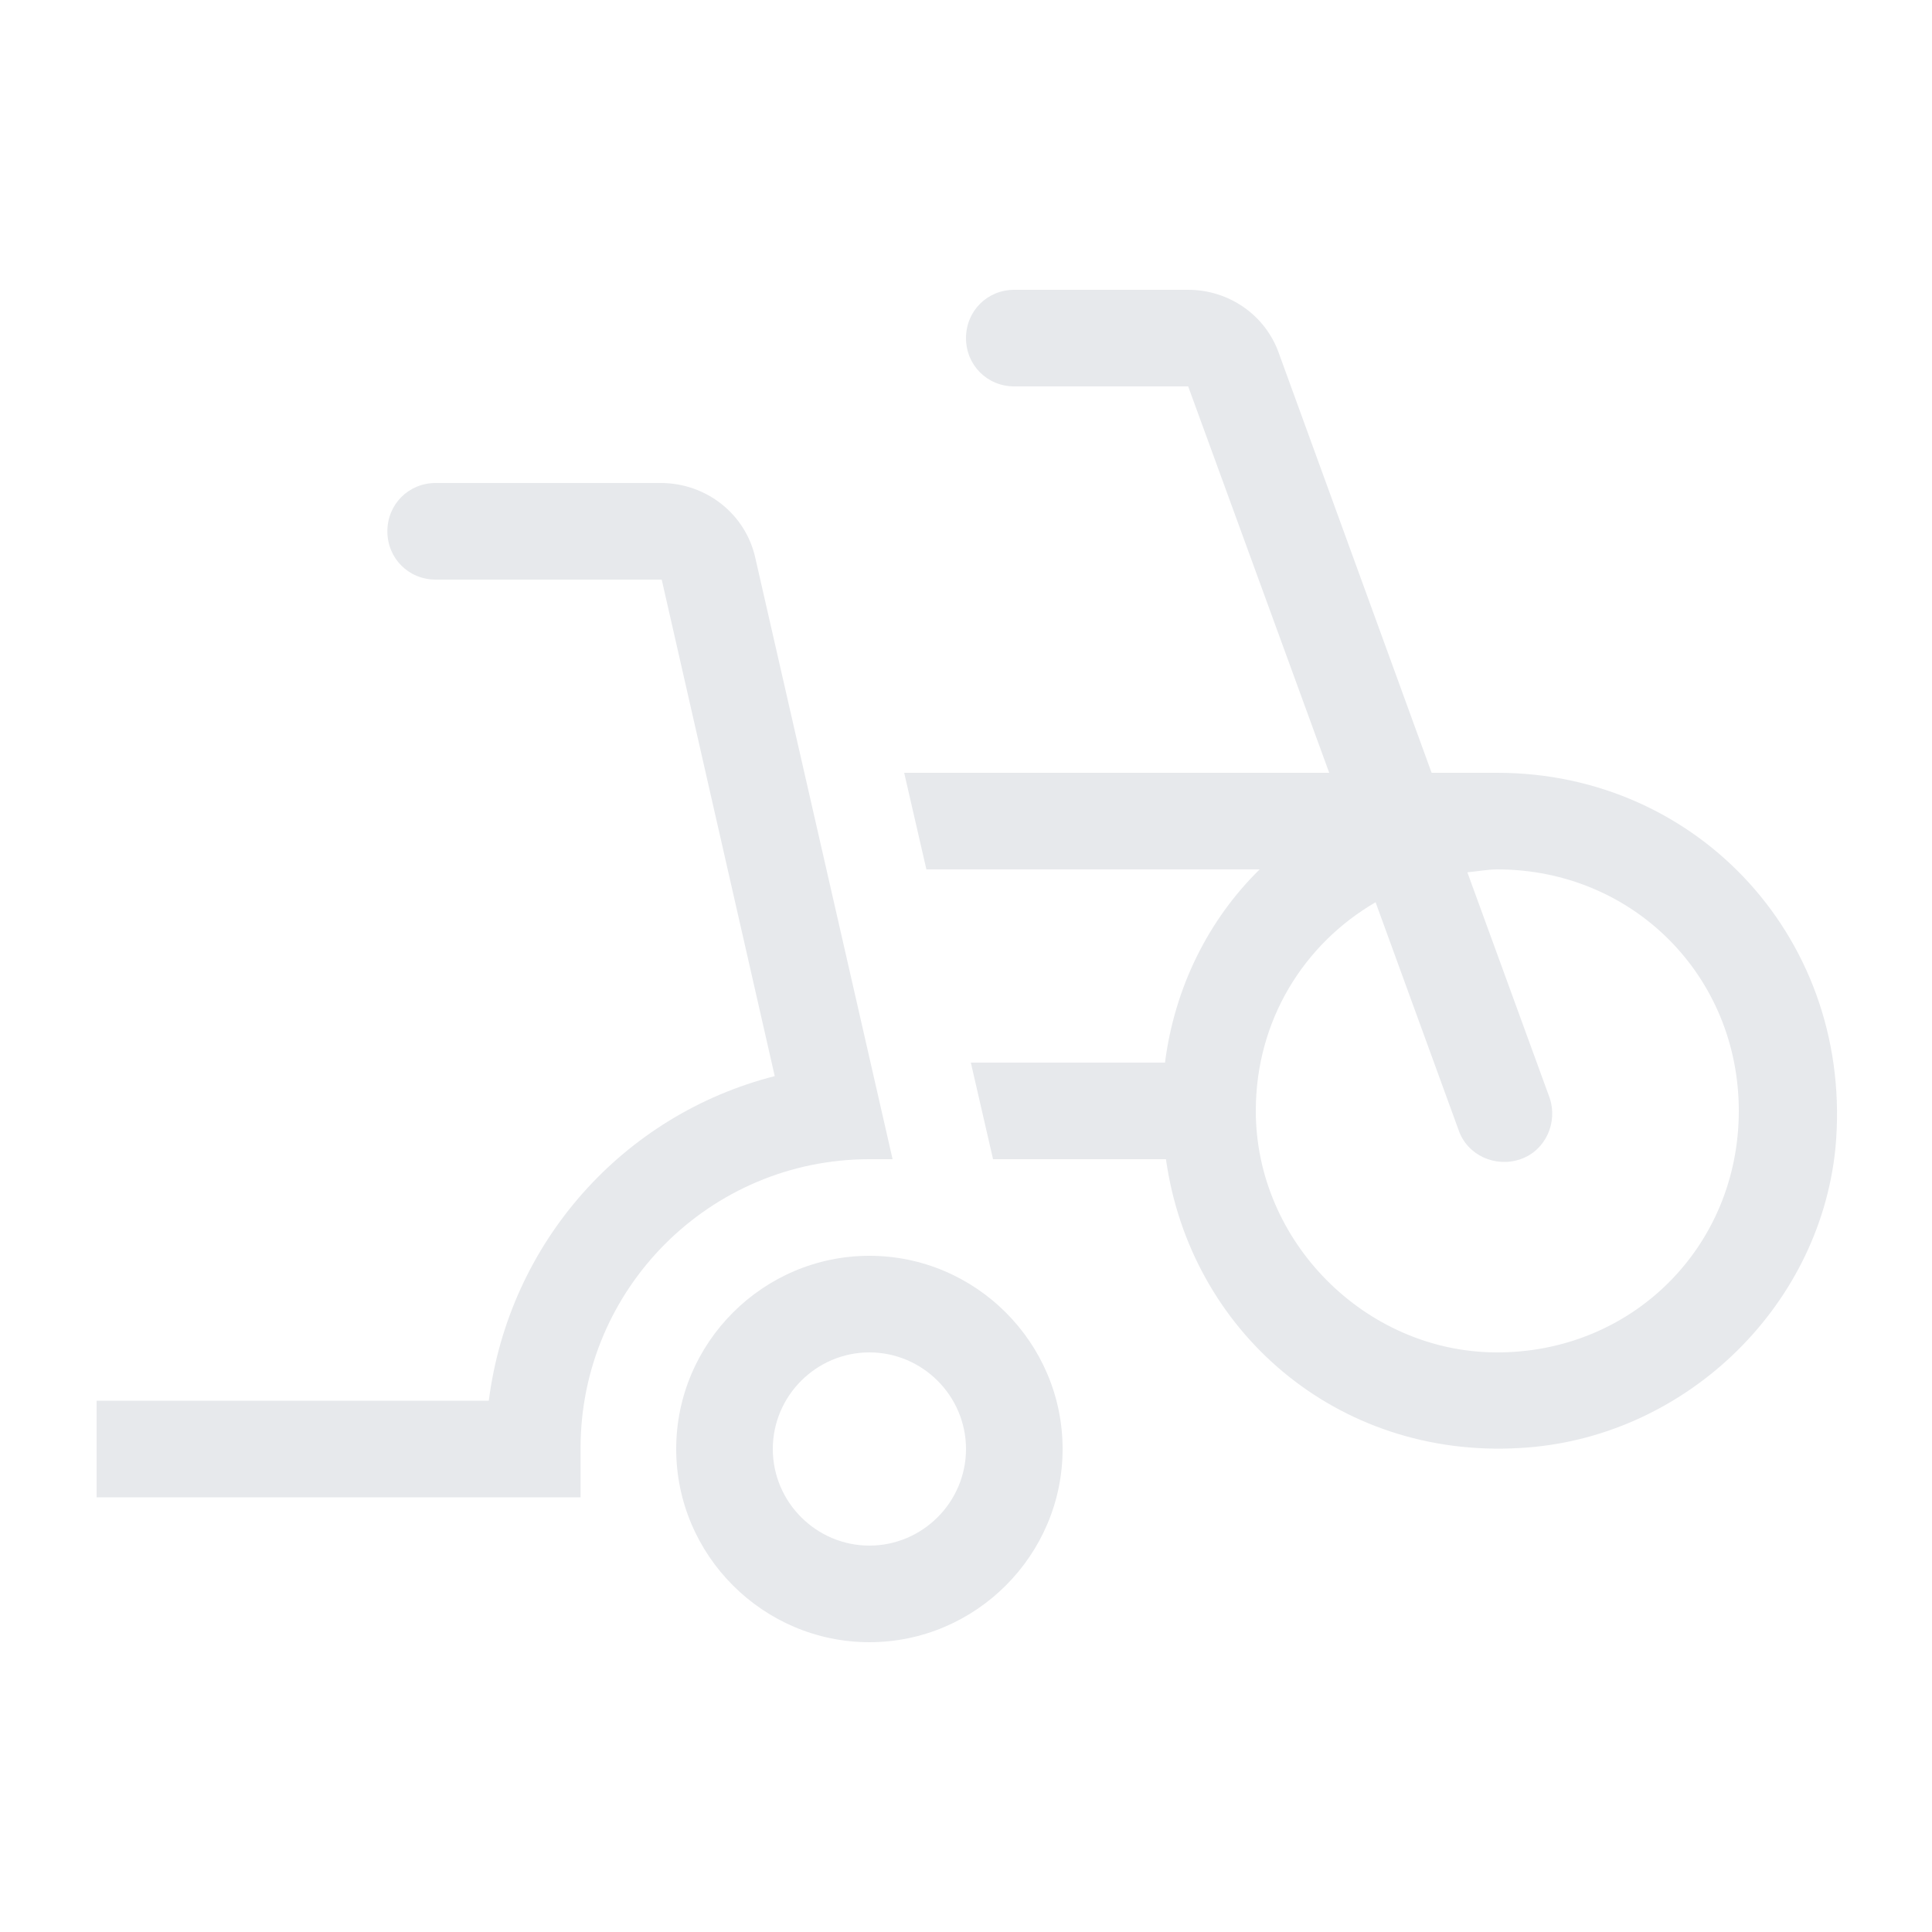 <svg fill="#E7E9EC" xmlns="http://www.w3.org/2000/svg" enable-background="new 0 0 20 20" height="20" viewBox="0 0 20 20" width="20"><g><rect fill="none" height="20" width="20"/></g><g><g><path d="M9,13c-1.1,0-2,0.9-2,2s0.9,2,2,2s2-0.9,2-2S10.1,13,9,13z M9,16c-0.55,0-1-0.45-1-1s0.45-1,1-1s1,0.45,1,1S9.55,16,9,16z"/><path d="M9.24,12L7.82,5.78C7.72,5.32,7.31,5,6.84,5H4.51c-0.28,0-0.5,0.22-0.5,0.5v0c0,0.28,0.22,0.5,0.5,0.5h2.34l1.17,5.14 c-1.57,0.4-2.75,1.72-2.96,3.36H1v1h5.01v-0.51C6.01,13.34,7.35,12,9,12L9.24,12z"/><path d="M15.5,8h-0.68l-1.58-4.34C13.1,3.26,12.72,3,12.3,3h-1.8C10.22,3,10,3.22,10,3.5v0C10,3.78,10.22,4,10.5,4h1.8l1.46,4 h-4.4l0.23,1h3.45c-0.53,0.52-0.88,1.22-0.98,2h-2.01l0.23,1h1.79c0.25,1.78,1.77,3.1,3.66,2.99c1.68-0.09,3.1-1.43,3.27-3.1 C19.2,9.75,17.59,8,15.5,8z M15.48,14C14.13,13.99,13,12.85,13,11.5c0-0.94,0.5-1.73,1.24-2.16l0.86,2.36 c0.09,0.26,0.38,0.39,0.64,0.3l0,0c0.26-0.09,0.39-0.38,0.3-0.64l-0.85-2.33C15.3,9.02,15.4,9,15.5,9c1.4,0,2.5,1.1,2.5,2.5 C18,12.91,16.89,14.01,15.48,14z"/></g></g></svg>